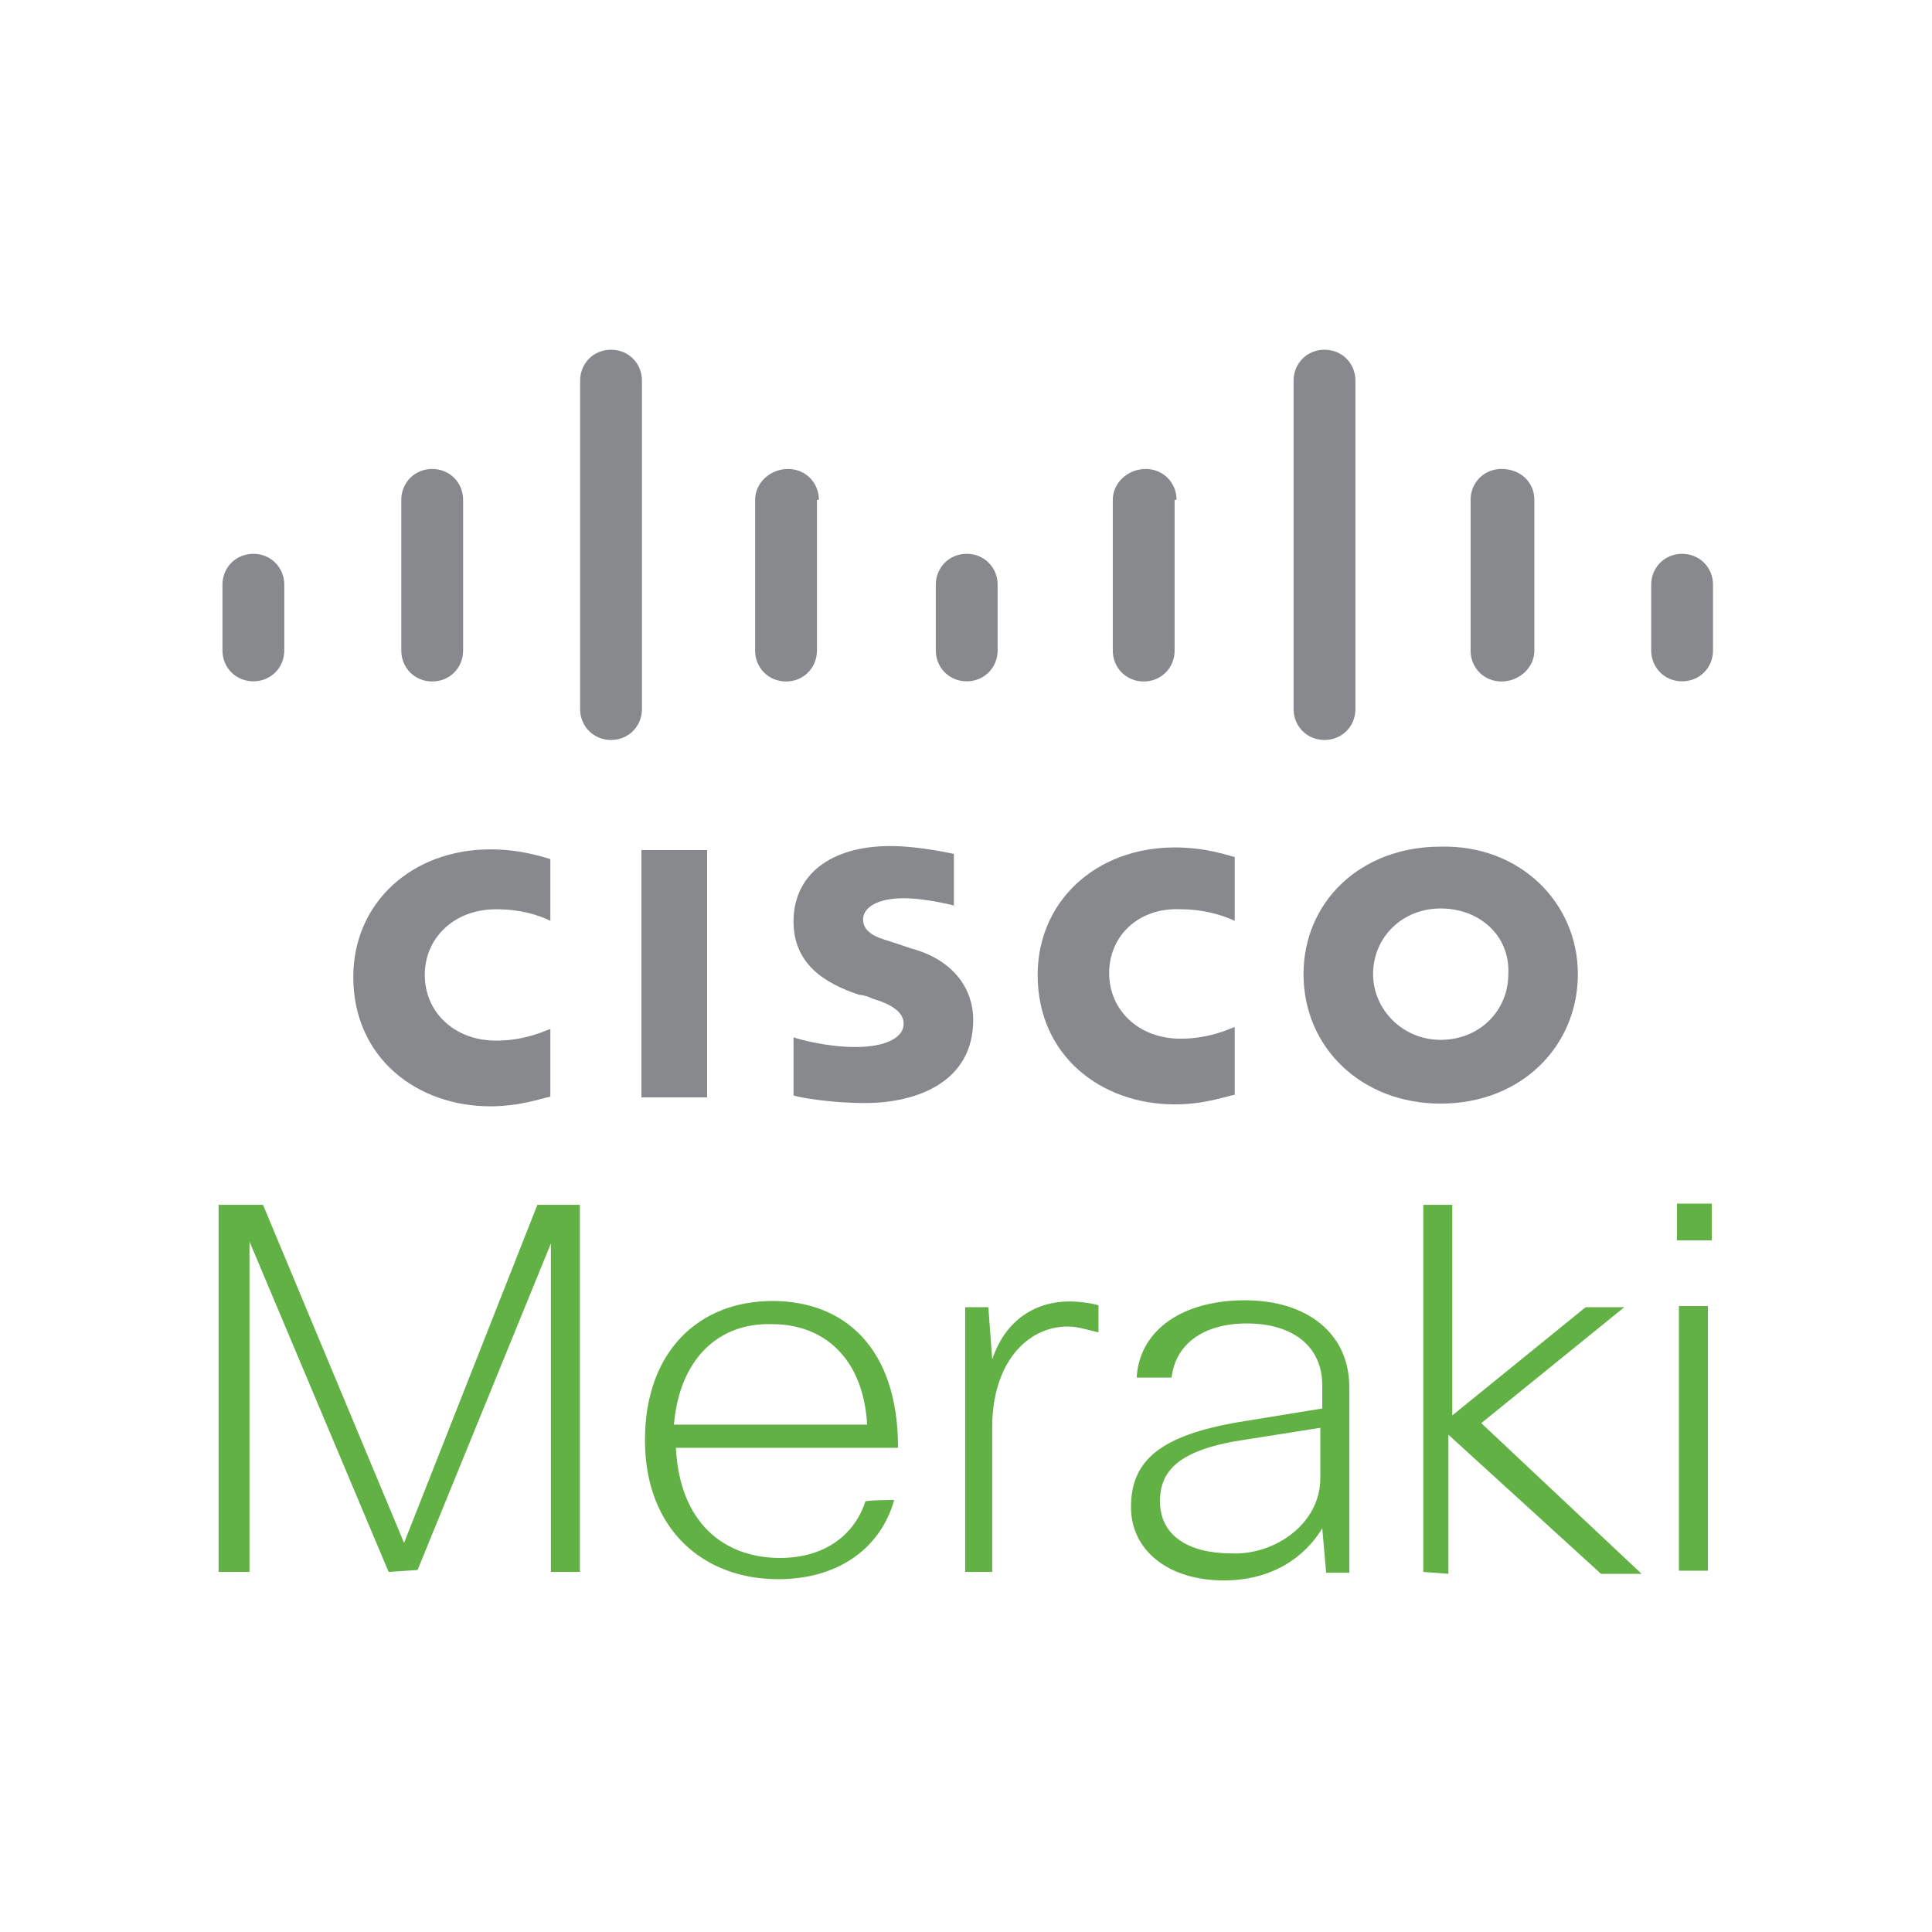 <?xml version="1.0" encoding="utf-8"?>
<!-- Generator: Adobe Illustrator 27.2.0, SVG Export Plug-In . SVG Version: 6.00 Build 0)  -->
<svg version="1.1" id="Layer_1" xmlns="http://www.w3.org/2000/svg" xmlns:xlink="http://www.w3.org/1999/xlink" x="0px" y="0px"
	 viewBox="0 0 100 100" style="enable-background:new 0 0 100 100;" xml:space="preserve">
<style type="text/css">
	.st0{fill:#88898D;}
	.st1{fill:#62B144;}
</style>
<g>
	<g>
		<g transform="translate(41.309 23.263)">
			<path class="st0" d="M22.6,24.4c-0.2-0.1-1.3-0.6-2.8-0.6c-2.2-0.1-3.7,1.4-3.7,3.3s1.5,3.4,3.7,3.4c1.6,0,2.7-0.6,2.8-0.6v3.5
				c-0.5,0.1-1.6,0.5-3.1,0.5c-3.8,0-7.1-2.5-7.1-6.7c0-3.8,3-6.6,7.1-6.6c1.6,0,2.7,0.4,3.1,0.5V24.4z"/>
		</g>
		<g transform="translate(21.186 23.263)">
			<path class="st0" d="M7.3,24.4c-0.2-0.1-1.2-0.6-2.8-0.6c-2.2,0-3.7,1.5-3.7,3.4s1.5,3.4,3.7,3.4c1.6,0,2.7-0.6,2.8-0.6v3.5
				c-0.5,0.1-1.6,0.5-3.1,0.5c-3.8,0-7.1-2.5-7.1-6.7c0-3.8,3-6.6,7.1-6.6c1.6,0,2.7,0.4,3.1,0.5V24.4z"/>
		</g>
		<g transform="translate(47.37 23.622)">
			<path class="st0" d="M27.2,23.4c-2,0-3.5,1.5-3.5,3.4c0,1.8,1.5,3.4,3.5,3.4s3.5-1.5,3.5-3.4C30.8,24.8,29.2,23.4,27.2,23.4
				 M34.3,26.8c0,3.7-2.9,6.7-7.1,6.7c-4.1,0-7.1-2.9-7.1-6.7c0-3.7,2.9-6.6,7.1-6.6C31.3,20.1,34.3,23.1,34.3,26.8"/>
		</g>
		<g transform="translate(33.073 23.693)">
			<path class="st0" d="M16.4,23.2c0,0-1.5-0.4-2.7-0.4c-1.4,0-2.1,0.5-2.1,1.1c0,0.8,1,1,1.6,1.2l0.9,0.3c2.2,0.6,3.2,2.1,3.2,3.7
				c0,3.2-2.9,4.3-5.6,4.3c-1.8,0-3.5-0.3-3.7-0.4V30c0.3,0.1,1.7,0.5,3.2,0.5c1.6,0,2.5-0.5,2.5-1.2c0-0.6-0.6-1-1.6-1.3
				c-0.2-0.1-0.5-0.2-0.7-0.2C9.6,27.2,8,26.2,8,24c0-2.4,1.9-3.9,5-3.9c1.6,0,3.2,0.4,3.3,0.4V23.2z"/>
		</g>
		<g transform="translate(13.314 33.165)">
			<path class="st0" d="M1.4-2.9c0-0.9-0.7-1.6-1.6-1.6s-1.6,0.7-1.6,1.6v3.4c0,0.9,0.7,1.6,1.6,1.6s1.6-0.7,1.6-1.6V-2.9z"/>
		</g>
		<g transform="translate(18.571 35.673)">
			<path class="st0" d="M5.4-9.8c0-0.9-0.7-1.6-1.6-1.6s-1.6,0.7-1.6,1.6v7.8c0,0.9,0.7,1.6,1.6,1.6s1.6-0.7,1.6-1.6V-9.8z"/>
		</g>
		<g transform="translate(23.827 39.101)">
			<path class="st0" d="M9.4-19.4c0-0.9-0.7-1.6-1.6-1.6s-1.6,0.7-1.6,1.6v17c0,0.9,0.7,1.6,1.6,1.6s1.6-0.7,1.6-1.6
				C9.4-2.4,9.4-19.4,9.4-19.4z"/>
		</g>
		<g transform="translate(29.085 35.673)">
			<path class="st0" d="M13.3-9.8c0-0.9-0.7-1.6-1.6-1.6S10-10.7,10-9.8v7.8c0,0.9,0.7,1.6,1.6,1.6s1.6-0.7,1.6-1.6V-9.8z"/>
		</g>
		<g transform="translate(34.337 33.165)">
			<path class="st0" d="M17.3-2.9c0-0.9-0.7-1.6-1.6-1.6c-0.9,0-1.6,0.7-1.6,1.6v3.4c0,0.9,0.7,1.6,1.6,1.6c0.9,0,1.6-0.7,1.6-1.6
				V-2.9z"/>
		</g>
		<g transform="translate(39.598 35.673)">
			<path class="st0" d="M21.3-9.8c0-0.9-0.7-1.6-1.6-1.6S18-10.7,18-9.8v7.8c0,0.9,0.7,1.6,1.6,1.6s1.6-0.7,1.6-1.6V-9.8z"/>
		</g>
		<g transform="translate(44.856 39.101)">
			<path class="st0" d="M25.3-19.4c0-0.9-0.7-1.6-1.6-1.6c-0.9,0-1.6,0.7-1.6,1.6v17c0,0.9,0.7,1.6,1.6,1.6c0.9,0,1.6-0.7,1.6-1.6
				V-19.4z"/>
		</g>
		<g transform="translate(50.118 35.673)">
			<path class="st0" d="M29.3-9.8c0-0.9-0.7-1.6-1.7-1.6c-0.9,0-1.6,0.7-1.6,1.6v7.8c0,0.9,0.7,1.6,1.6,1.6s1.7-0.7,1.7-1.6V-9.8z"
				/>
		</g>
		<g transform="translate(55.366 33.165)">
			<path class="st0" d="M33.3-2.9c0-0.9-0.7-1.6-1.6-1.6c-0.9,0-1.6,0.7-1.6,1.6v3.4c0,0.9,0.7,1.6,1.6,1.6c0.9,0,1.6-0.7,1.6-1.6
				V-2.9z"/>
		</g>
		<path class="st0" d="M36.6,56.8h-3.4V44h3.4V56.8z"/>
	</g>
	<g>
		<g transform="translate(75.414 18.062)">
			<path class="st1" d="M-55.3,63.3l-7.2-17.1v17.1h-1.6v-19h2.3l7.3,17.5l6.9-17.5h2.2v19h-1.5v-17l-6.9,16.9L-55.3,63.3
				L-55.3,63.3z"/>
		</g>
		<g transform="translate(96.783 21.139)">
			<path class="st1" d="M-50.5,56.5c-0.7,2.5-2.9,4.1-6,4.1c-3.9,0-6.9-2.6-6.9-7.2s2.8-7.2,6.6-7.2c3.7,0,6.5,2.4,6.5,7.6h-11.5
				c0.2,3.9,2.5,5.7,5.4,5.7c2.2,0,3.8-1.1,4.4-2.9C-52.1,56.5-50.5,56.5-50.5,56.5z M-61.9,52.6h10c-0.2-3.5-2.3-5.2-4.9-5.2
				C-59.5,47.3-61.6,49.1-61.9,52.6"/>
		</g>
		<g transform="translate(99.857 18.062)">
			<path class="st1" d="M-49.9,63.3V49.6h1.2l0.2,2.7c0.7-2.1,2.3-3,4-3c0.5,0,1.2,0.1,1.5,0.2v1.4c-0.5-0.1-1-0.3-1.6-0.3
				c-2.1,0-3.9,1.9-3.9,5.2v7.5L-49.9,63.3z"/>
		</g>
		<g transform="translate(107.14 26.403)">
			<path class="st1" d="M-48.3,44.8c0.2-2.4,2.4-3.9,5.6-3.9s5.4,1.7,5.4,4.5v9.6h-1.2l-0.2-2.3c-0.9,1.5-2.6,2.7-5.1,2.7
				c-2.8,0-4.8-1.5-4.8-3.8c0-2.4,1.5-3.7,5.6-4.4l4.3-0.7v-1.2c0-2-1.5-3.2-3.9-3.2c-2.3,0-3.7,1.1-3.9,2.8H-48.3z M-38.8,50.1
				v-2.6l-3.8,0.6c-3.5,0.5-4.5,1.6-4.5,3.2c0,1.8,1.5,2.7,3.7,2.7C-41.2,54.1-38.8,52.5-38.8,50.1"/>
		</g>
		<g transform="translate(119.27 18.062)">
			<path class="st1" d="M-45.6,63.3v-19h1.5v10.9l6.9-5.6h2l-7.4,6l8.3,7.8h-2.1l-7.9-7.2v7.2L-45.6,63.3L-45.6,63.3z"/>
		</g>
		<path class="st1" d="M86.8,62.3h1.8v1.9h-1.8V62.3z M86.9,67.6h1.5v13.7h-1.5V67.6z"/>
	</g>
</g>
</svg>
